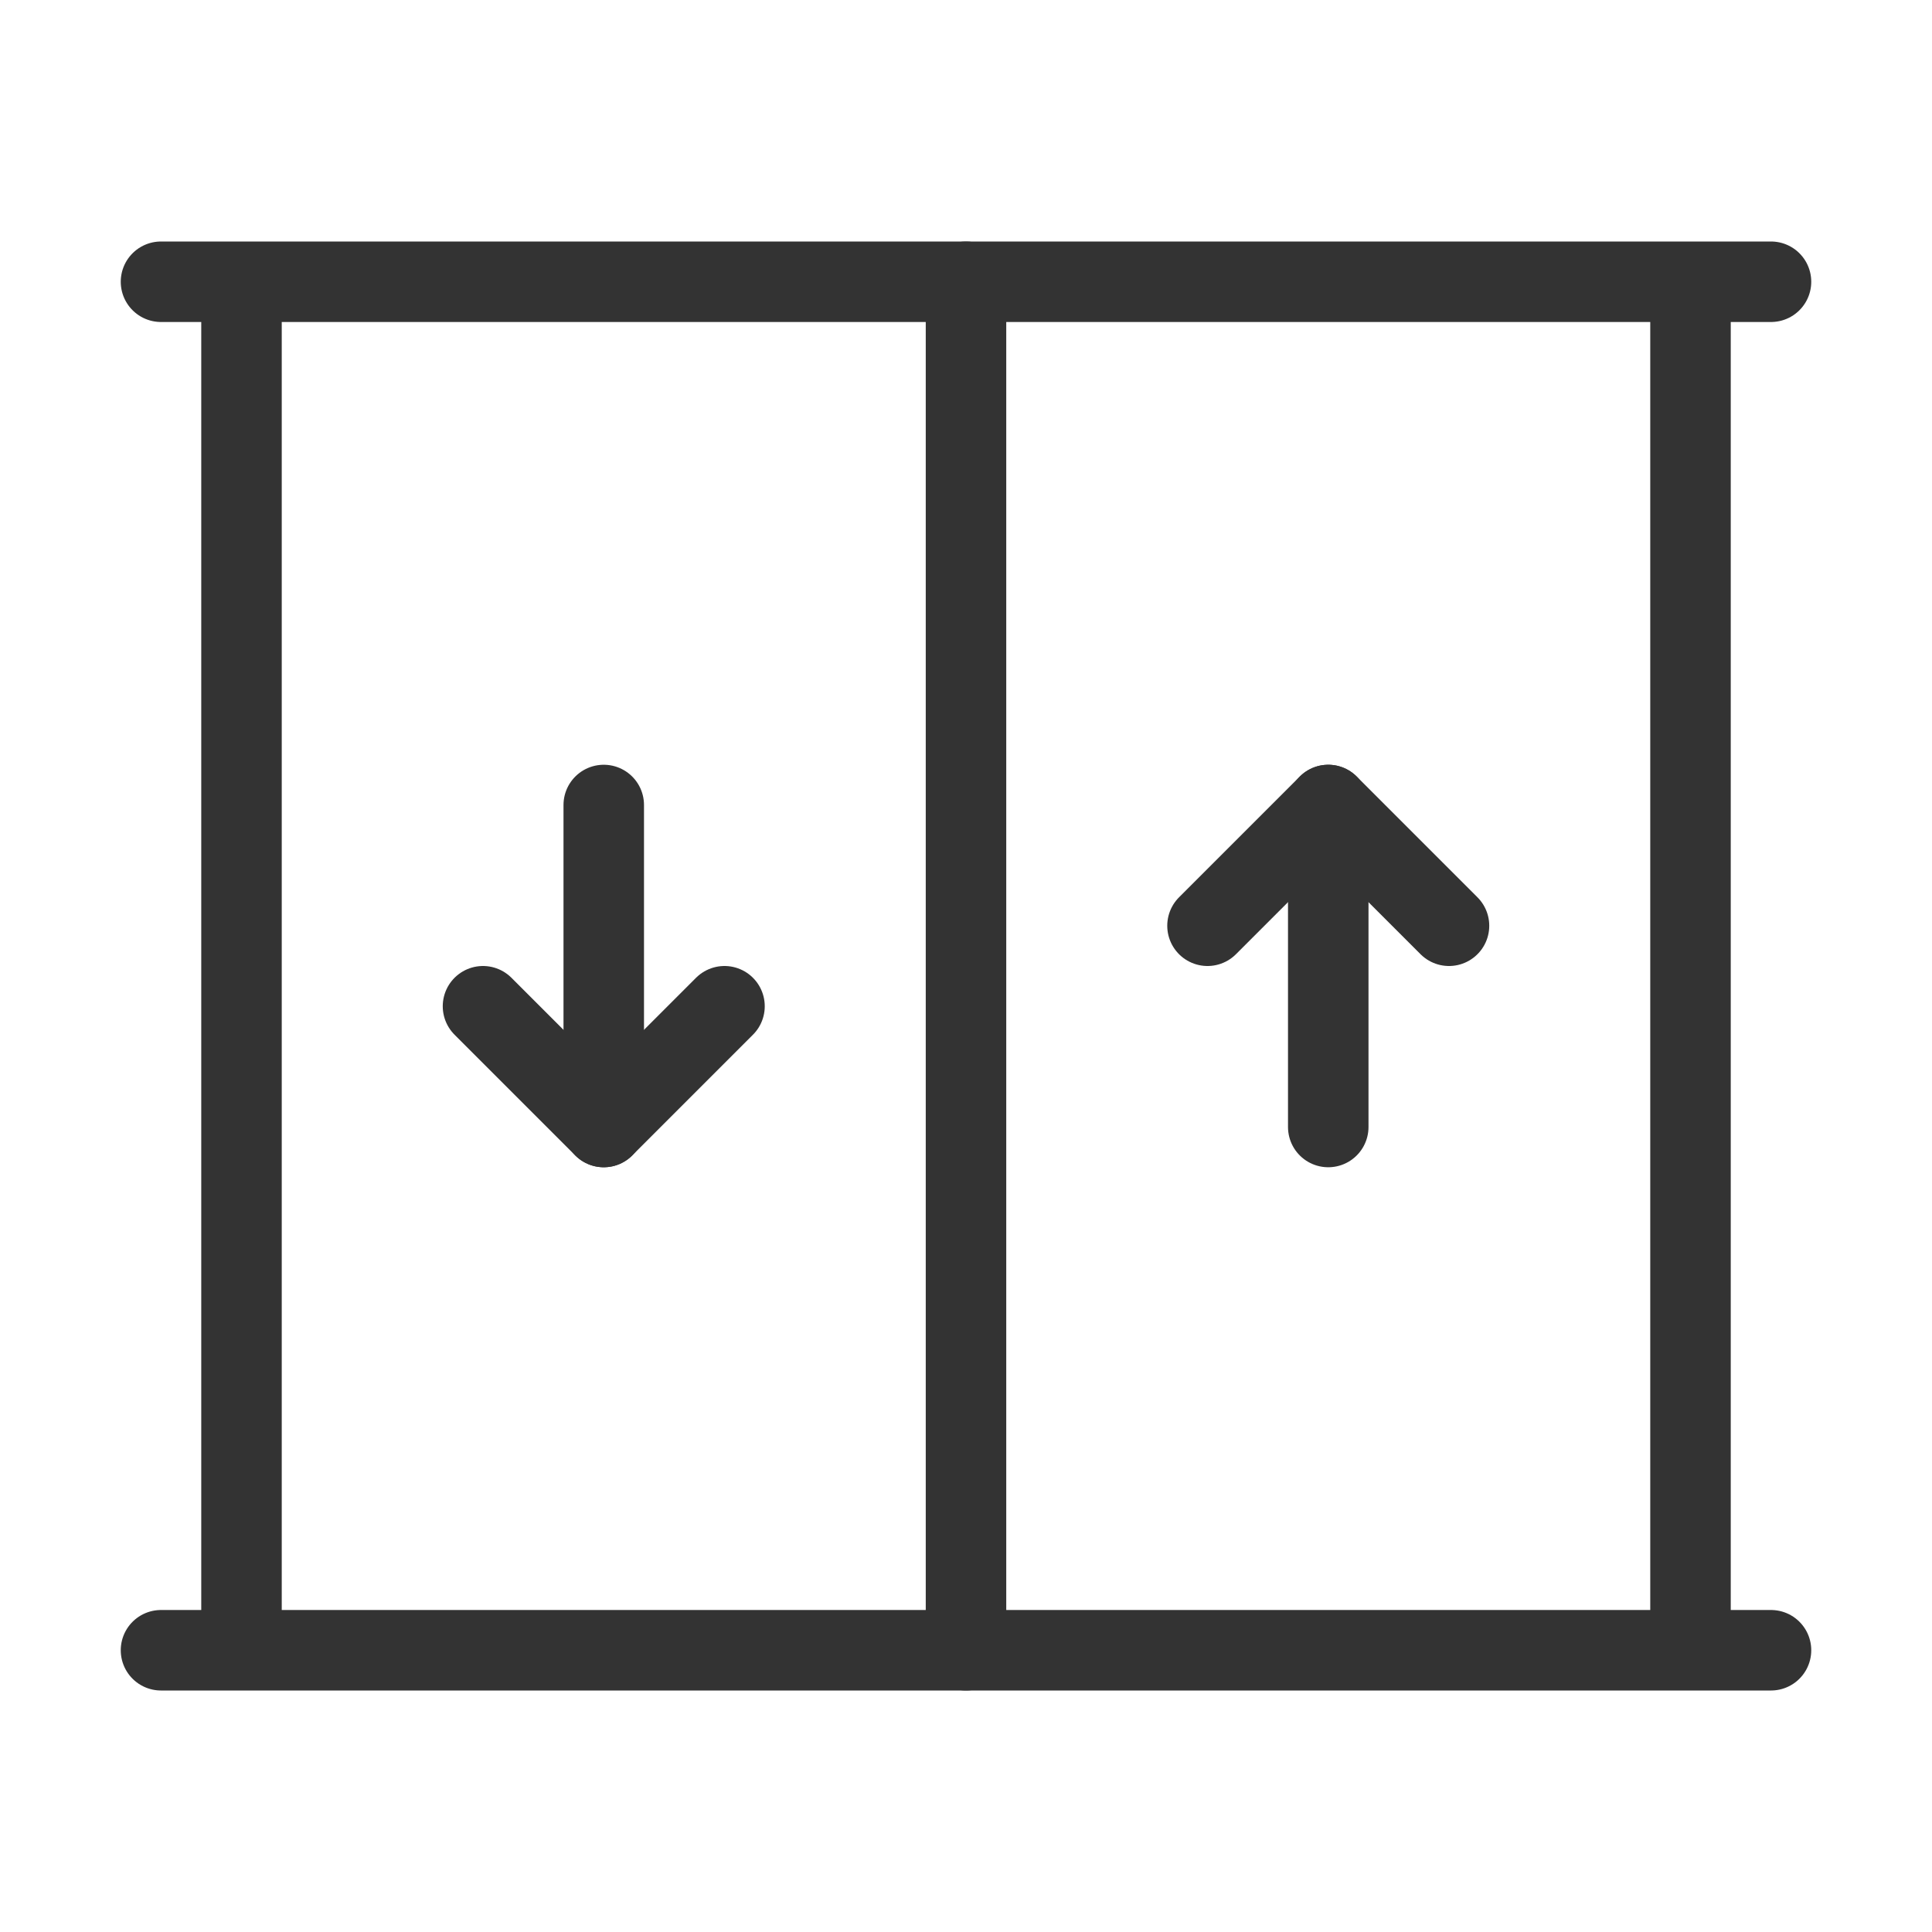 <svg width="48" height="48" viewBox="0 0 48 48" fill="none" xmlns="http://www.w3.org/2000/svg"><path d="M42 41V7H6V41H42Z" fill="none"/><path d="M42 7V41M42 7H4H6V41M42 7H44M42 41H44M42 41H6M6 41H4" stroke="#333" stroke-width="2" stroke-linecap="round" stroke-linejoin="round"/><path d="M24 7V41" stroke="#333" stroke-width="2" stroke-linecap="round" stroke-linejoin="round"/><path d="M33 20V28" stroke="#333" stroke-width="2" stroke-linecap="round" stroke-linejoin="round"/><path d="M30 23L33 20L36 23" stroke="#333" stroke-width="2" stroke-linecap="round" stroke-linejoin="round"/><path d="M15 28V20" stroke="#333" stroke-width="2" stroke-linecap="round" stroke-linejoin="round"/><path d="M12 25L15 28L18 25" stroke="#333" stroke-width="2" stroke-linecap="round" stroke-linejoin="round"/></svg>
